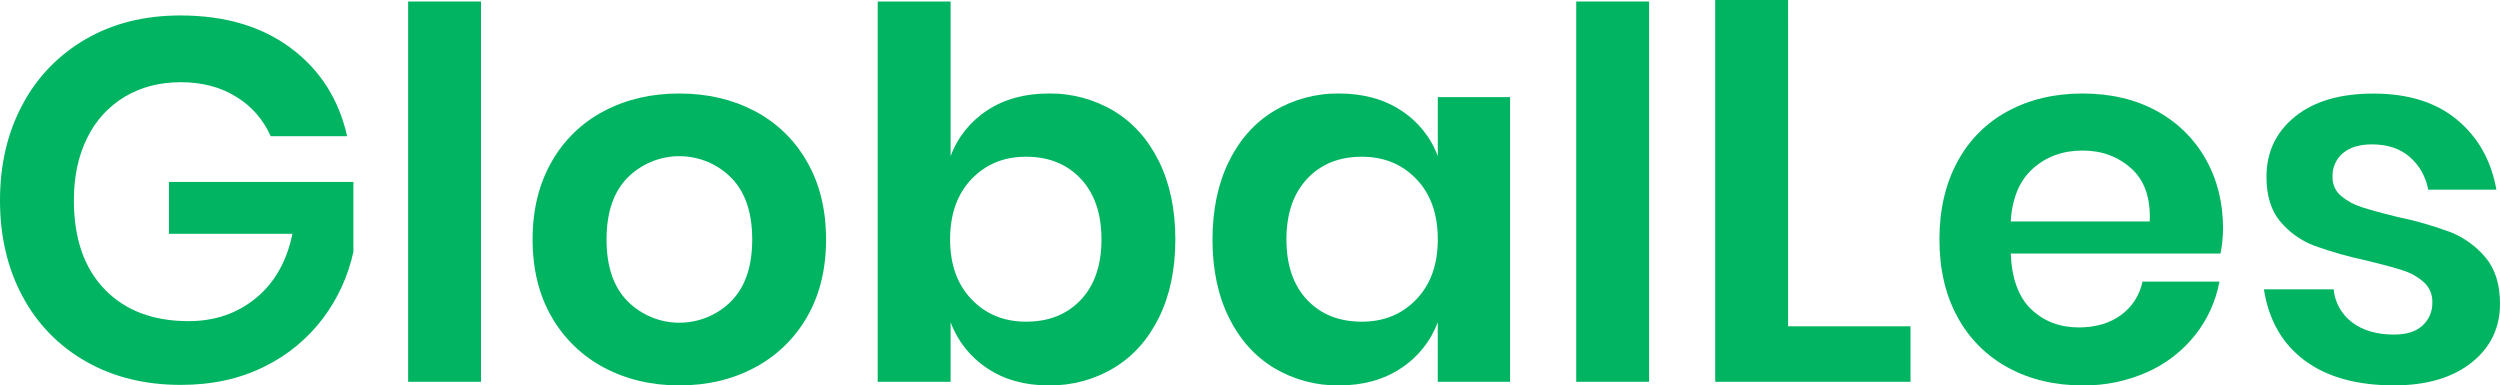 <svg width="1200" height="185" viewBox="0 0 1200 185" fill="none" xmlns="http://www.w3.org/2000/svg">
<path d="M81.089 112.211H140.359C137.692 125.361 131.866 135.64 122.879 143.047C113.892 150.454 103.106 154.154 90.519 154.148C73.493 154.148 60.059 149.052 50.22 138.859C40.38 128.667 35.46 114.443 35.46 96.187C35.46 84.675 37.61 74.642 41.91 66.087C45.877 57.899 52.165 51.043 59.999 46.363C67.759 41.767 76.686 39.466 86.779 39.459C97.032 39.459 105.919 41.804 113.439 46.492C120.762 50.951 126.522 57.552 129.929 65.391H166.629C162.629 47.626 153.629 33.525 139.629 23.087C125.629 12.649 107.939 7.427 86.559 7.42C69.359 7.42 54.233 11.204 41.18 18.77C28.262 26.18 17.727 37.087 10.8 50.222C3.6 63.597 0 78.922 0 96.197C0 113.471 3.597 128.803 10.79 142.191C17.721 155.332 28.309 166.21 41.29 173.524C54.436 181.011 69.606 184.751 86.799 184.745C101.839 184.745 115.189 181.827 126.849 175.991C138.003 170.568 147.695 162.575 155.119 152.676C162.198 143.226 167.147 132.369 169.629 120.845V87.344H81.089V112.211Z" fill="#00B461"/>
<path d="M230.878 0.726H195.908V183.262H230.878V0.726Z" fill="#00B461"/>
<path d="M362.187 53.266C351.52 47.689 339.49 44.894 326.097 44.881C312.704 44.867 300.671 47.663 289.997 53.266C279.423 58.777 270.681 67.217 264.828 77.566C258.708 88.177 255.648 100.633 255.648 114.937C255.648 129.241 258.708 141.658 264.828 152.188C270.727 162.502 279.457 170.931 289.997 176.489C300.664 182.158 312.691 184.993 326.077 184.993C339.464 184.993 351.494 182.158 362.167 176.489C372.705 170.928 381.435 162.5 387.337 152.188C393.45 141.664 396.507 129.247 396.507 114.937C396.507 100.627 393.45 88.17 387.337 77.566C381.486 67.222 372.752 58.782 362.187 53.266ZM350.897 144.658C347.645 147.907 343.78 150.484 339.524 152.243C335.269 154.001 330.706 154.906 326.097 154.906C321.489 154.906 316.926 154.001 312.67 152.243C308.414 150.484 304.549 147.907 301.297 144.658C294.517 137.848 291.131 127.941 291.137 114.937C291.144 101.933 294.531 92.026 301.297 85.216C304.549 81.967 308.414 79.39 312.67 77.632C316.926 75.873 321.489 74.968 326.097 74.968C330.706 74.968 335.269 75.873 339.524 77.632C343.78 79.39 347.645 81.967 350.897 85.216C357.677 92.039 361.067 101.946 361.067 114.937C361.067 127.928 357.677 137.835 350.897 144.658Z" fill="#00B461"/>
<path d="M534.655 53.266C525.225 47.635 514.403 44.731 503.406 44.881C491.839 44.881 481.962 47.596 473.776 53.027C465.727 58.283 459.596 65.982 456.296 74.98V0.726H421.296V183.262H456.296V154.655C459.615 163.674 465.738 171.406 473.776 176.727C481.956 182.238 491.832 184.993 503.406 184.993C514.404 185.15 525.228 182.246 534.655 176.608C543.915 171.018 551.148 162.918 556.355 152.308C561.562 141.698 564.165 129.241 564.165 114.937C564.165 100.633 561.562 88.176 556.355 77.566C551.148 66.956 543.915 58.856 534.655 53.266ZM518.785 143.922C512.179 150.918 503.416 154.413 492.496 154.406C481.916 154.406 473.196 150.829 466.336 143.674C459.476 136.518 456.046 126.939 456.046 114.937C456.046 102.768 459.476 93.107 466.336 85.951C473.196 78.796 481.916 75.222 492.496 75.229C503.409 75.229 512.172 78.763 518.785 85.832C525.399 92.901 528.705 102.603 528.705 114.937C528.705 127.271 525.399 136.933 518.785 143.922Z" fill="#00B461"/>
<path d="M690.144 74.98C686.825 65.956 680.644 58.25 672.534 53.027C664.268 47.596 654.348 44.881 642.775 44.881C631.777 44.731 620.955 47.635 611.525 53.266C602.265 58.863 595.035 66.963 589.835 77.567C584.635 88.17 582.022 100.627 581.995 114.937C581.995 129.254 584.602 141.711 589.815 152.308C595.028 162.905 602.258 171.005 611.505 176.608C620.932 182.246 631.756 185.151 642.755 184.994C654.328 184.994 664.248 182.238 672.514 176.728C680.613 171.44 686.787 163.701 690.124 154.655V183.263H724.844V46.612H690.144V74.98ZM679.854 143.674C672.988 150.836 664.264 154.413 653.684 154.407C642.771 154.407 634.011 150.912 627.405 143.923C620.798 136.933 617.491 127.271 617.485 114.937C617.485 102.603 620.791 92.901 627.405 85.832C634.018 78.763 642.778 75.229 653.684 75.229C664.264 75.229 672.988 78.803 679.854 85.952C686.721 93.1 690.151 102.762 690.144 114.937C690.144 126.94 686.714 136.519 679.854 143.674Z" fill="#00B461"/>
<path d="M791.563 0.726H756.594V183.262H791.563V0.726Z" fill="#00B461"/>
<path d="M858.273 9.111H858.263V0H823.303V183.262H917.042V156.625H858.273V9.111Z" fill="#00B461"/>
<path d="M1035.21 53.266C1025.04 47.689 1013.17 44.894 999.622 44.881C986.228 44.881 974.325 47.676 963.912 53.266C953.57 58.792 945.112 67.25 939.612 77.566C933.825 88.176 930.932 100.633 930.932 114.937C930.932 129.241 933.825 141.658 939.612 152.188C945.158 162.471 953.604 170.918 963.912 176.489C974.332 182.158 986.235 184.993 999.622 184.993C1010.34 185.137 1020.96 182.947 1030.74 178.577C1039.72 174.589 1047.59 168.497 1053.68 160.822C1059.6 153.339 1063.6 144.534 1065.34 135.169H1028.39C1027.1 141.606 1023.43 147.326 1018.1 151.203C1012.72 155.142 1005.98 157.132 997.892 157.172C988.792 157.172 981.185 154.294 975.072 148.538C968.958 142.782 965.652 133.83 965.152 121.681H1065.83C1066.61 117.778 1067.02 113.812 1067.07 109.834C1067.07 97.341 1064.3 86.2 1058.77 76.412C1053.28 66.636 1045.11 58.61 1035.21 53.266ZM1031.86 106.303H965.152C965.819 95.123 969.372 86.654 975.812 80.899C982.252 75.143 990.188 72.265 999.622 72.265C1008.88 72.265 1016.69 75.143 1023.06 80.899C1029.43 86.654 1032.36 95.123 1031.86 106.303Z" fill="#00B461"/>
<path d="M1192.92 123.452C1188.41 118.082 1182.61 113.926 1176.06 111.366C1167.78 108.311 1159.28 105.877 1150.64 104.085C1143.2 102.275 1137.5 100.713 1133.53 99.4C1129.89 98.268 1126.52 96.421 1123.61 93.969C1122.3 92.842 1121.26 91.438 1120.57 89.859C1119.88 88.281 1119.55 86.569 1119.61 84.848C1119.52 82.702 1119.93 80.565 1120.79 78.598C1121.66 76.632 1122.96 74.887 1124.61 73.498C1127.94 70.706 1132.57 69.307 1138.5 69.3C1145.94 69.3 1151.97 71.29 1156.6 75.269C1161.31 79.353 1164.47 84.928 1165.53 91.055H1198.27C1195.79 77.082 1189.51 65.899 1179.42 57.504C1169.33 49.108 1155.94 44.914 1139.25 44.921C1123.21 44.921 1110.64 48.621 1101.55 56.021C1092.46 63.422 1087.91 73.037 1087.91 84.868C1087.91 94.078 1090.18 101.313 1094.73 106.572C1099.11 111.722 1104.75 115.67 1111.1 118.041C1119.24 120.938 1127.56 123.287 1136.02 125.073C1143.46 126.883 1149.21 128.445 1153.26 129.758C1157.02 130.908 1160.48 132.844 1163.42 135.438C1164.77 136.647 1165.83 138.135 1166.54 139.796C1167.25 141.458 1167.58 143.253 1167.52 145.056C1167.59 147.155 1167.21 149.244 1166.4 151.181C1165.58 153.117 1164.35 154.856 1162.8 156.277C1159.66 159.155 1155.11 160.594 1149.16 160.594C1140.9 160.594 1134.21 158.661 1129.08 154.795C1126.56 152.909 1124.46 150.519 1122.92 147.778C1121.38 145.036 1120.44 142.005 1120.15 138.879H1086.67C1088.99 153.68 1095.52 165.066 1106.26 173.037C1117 181.008 1131.3 184.987 1149.16 184.974C1164.7 184.974 1177.06 181.356 1186.24 174.121C1195.42 166.887 1200.01 157.43 1200 145.753C1199.99 136.396 1197.63 128.962 1192.92 123.452Z" fill="#00B461"/>
</svg>
